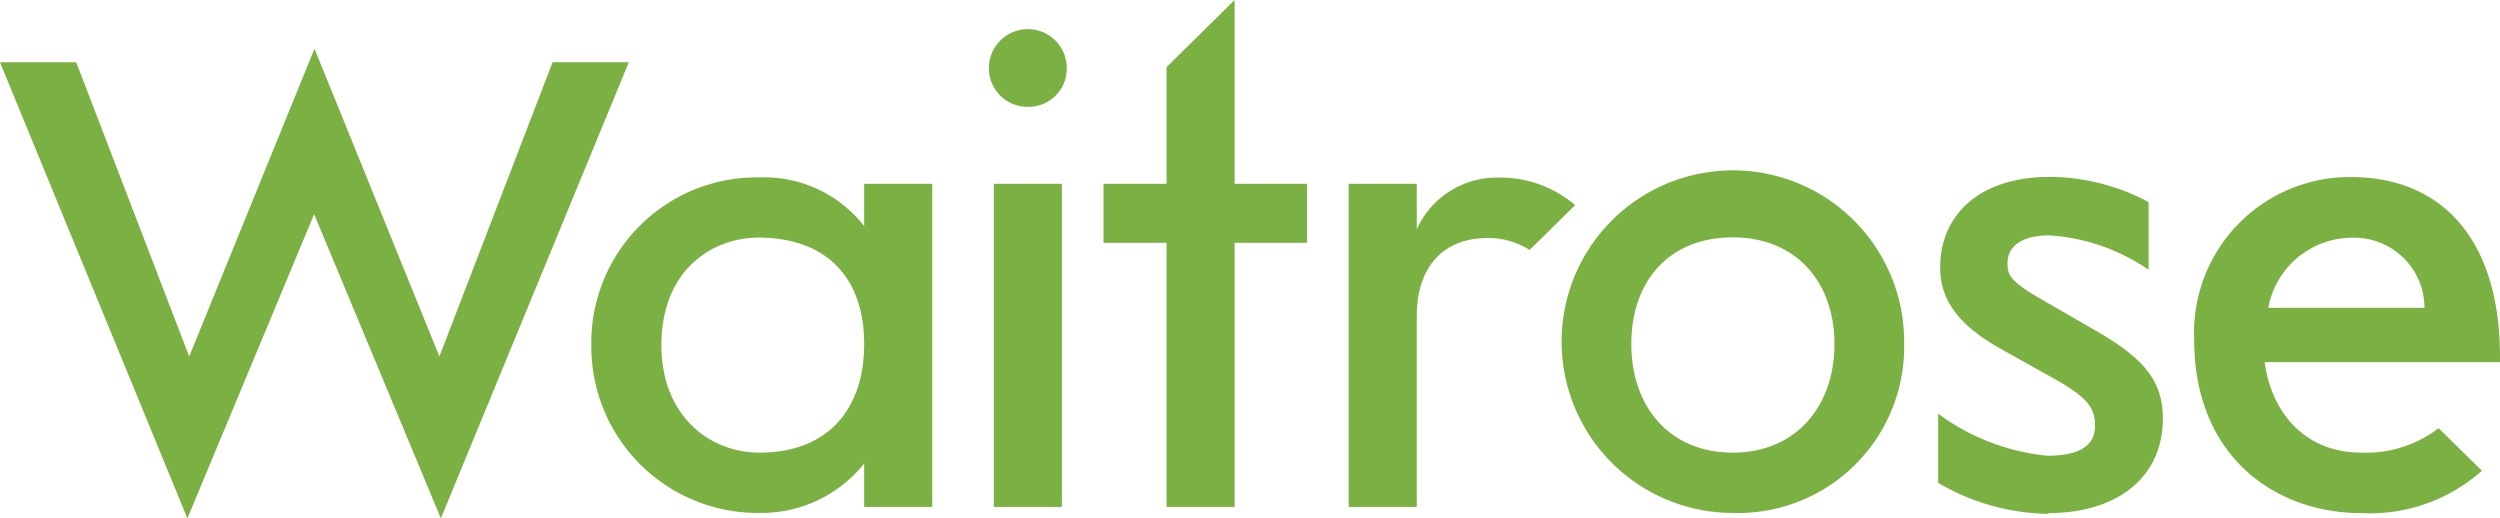<svg xmlns="http://www.w3.org/2000/svg" viewBox="0 0 138.08 28.63"><defs><style>.cls-1{fill:#7bb042;}</style></defs><title>Asset 4</title><g id="Layer_2" data-name="Layer 2"><g id="Layer_1-2" data-name="Layer 1"><g id="layer1"><path id="path227" class="cls-1" d="M24.35,28.63l-7-16.8-7,16.8L0,3.44H4.21l6.24,16.25,6.92-17,6.9,17L30.52,3.44h4.21L24.35,28.63"/><path id="path231" class="cls-1" d="M47.73,19c0,3.6-2,6-5.78,6-2.78,0-5.42-2.05-5.42-5.94,0-4,2.64-5.94,5.42-5.94C45.77,13.16,47.73,15.45,47.73,19Zm3.76,9V10.15H47.73v2.34a7,7,0,0,0-5.78-2.69,9.13,9.13,0,0,0-9.29,9.29,9.19,9.19,0,0,0,9.29,9.24,7.25,7.25,0,0,0,5.78-2.73V28h3.76"/><path id="path235" class="cls-1" d="M56.78,5.9a2.13,2.13,0,0,1-2.16-2.14,2.15,2.15,0,1,1,4.3,0A2.11,2.11,0,0,1,56.78,5.9Zm-1.89,4.25h3.76V28H54.89Z"/><path id="path239" class="cls-1" d="M68.19,13.41V28H64.43V13.41H60.95V10.15h3.48V3.71L68.19,0V10.15h4v3.26h-4"/><path id="path243" class="cls-1" d="M84.46,13.79a4.18,4.18,0,0,0-2.34-.64c-2.19,0-3.87,1.36-3.87,4.35V28H74.49V10.15h3.76v2.51a4.85,4.85,0,0,1,4.48-2.85A6.37,6.37,0,0,1,87,11.33l-2.5,2.46"/><path id="path247" class="cls-1" d="M101.32,19c0,3.44-2.12,6-5.62,6s-5.6-2.55-5.6-6,2.07-5.89,5.6-5.89S101.32,15.61,101.32,19Zm3.85,0a9.46,9.46,0,1,0-9.47,9.33A9.18,9.18,0,0,0,105.17,19"/><path id="path251" class="cls-1" d="M113.13,28.38a12.31,12.31,0,0,1-6.08-1.71V22.85a12.15,12.15,0,0,0,6,2.32c1.46,0,2.66-.34,2.66-1.66,0-.91-.32-1.5-2.18-2.55l-3.25-1.82c-2-1.18-3.12-2.48-3.12-4.37,0-2.89,2.16-5,6.05-5a11.74,11.74,0,0,1,5.46,1.39V14.9A10.88,10.88,0,0,0,113.18,13c-1.43,0-2.3.55-2.3,1.53,0,.59.07.93,1.59,1.84l3.12,1.8c2.5,1.43,3.87,2.64,3.87,4.93,0,3.37-2.64,5.24-6.33,5.24"/><path id="path255" class="cls-1" d="M133.91,17h-8.63a4.73,4.73,0,0,1,4.57-3.87A3.89,3.89,0,0,1,133.91,17ZM138.08,20v-.27c0-6.67-3.35-9.95-8.22-9.95a8.6,8.6,0,0,0-8.67,9c0,6.33,4.37,9.56,9.24,9.56A9.29,9.29,0,0,0,137.08,26l-2.39-2.35A6.6,6.6,0,0,1,130.43,25c-3.28,0-5-2.39-5.35-5h13"/></g></g></g></svg>